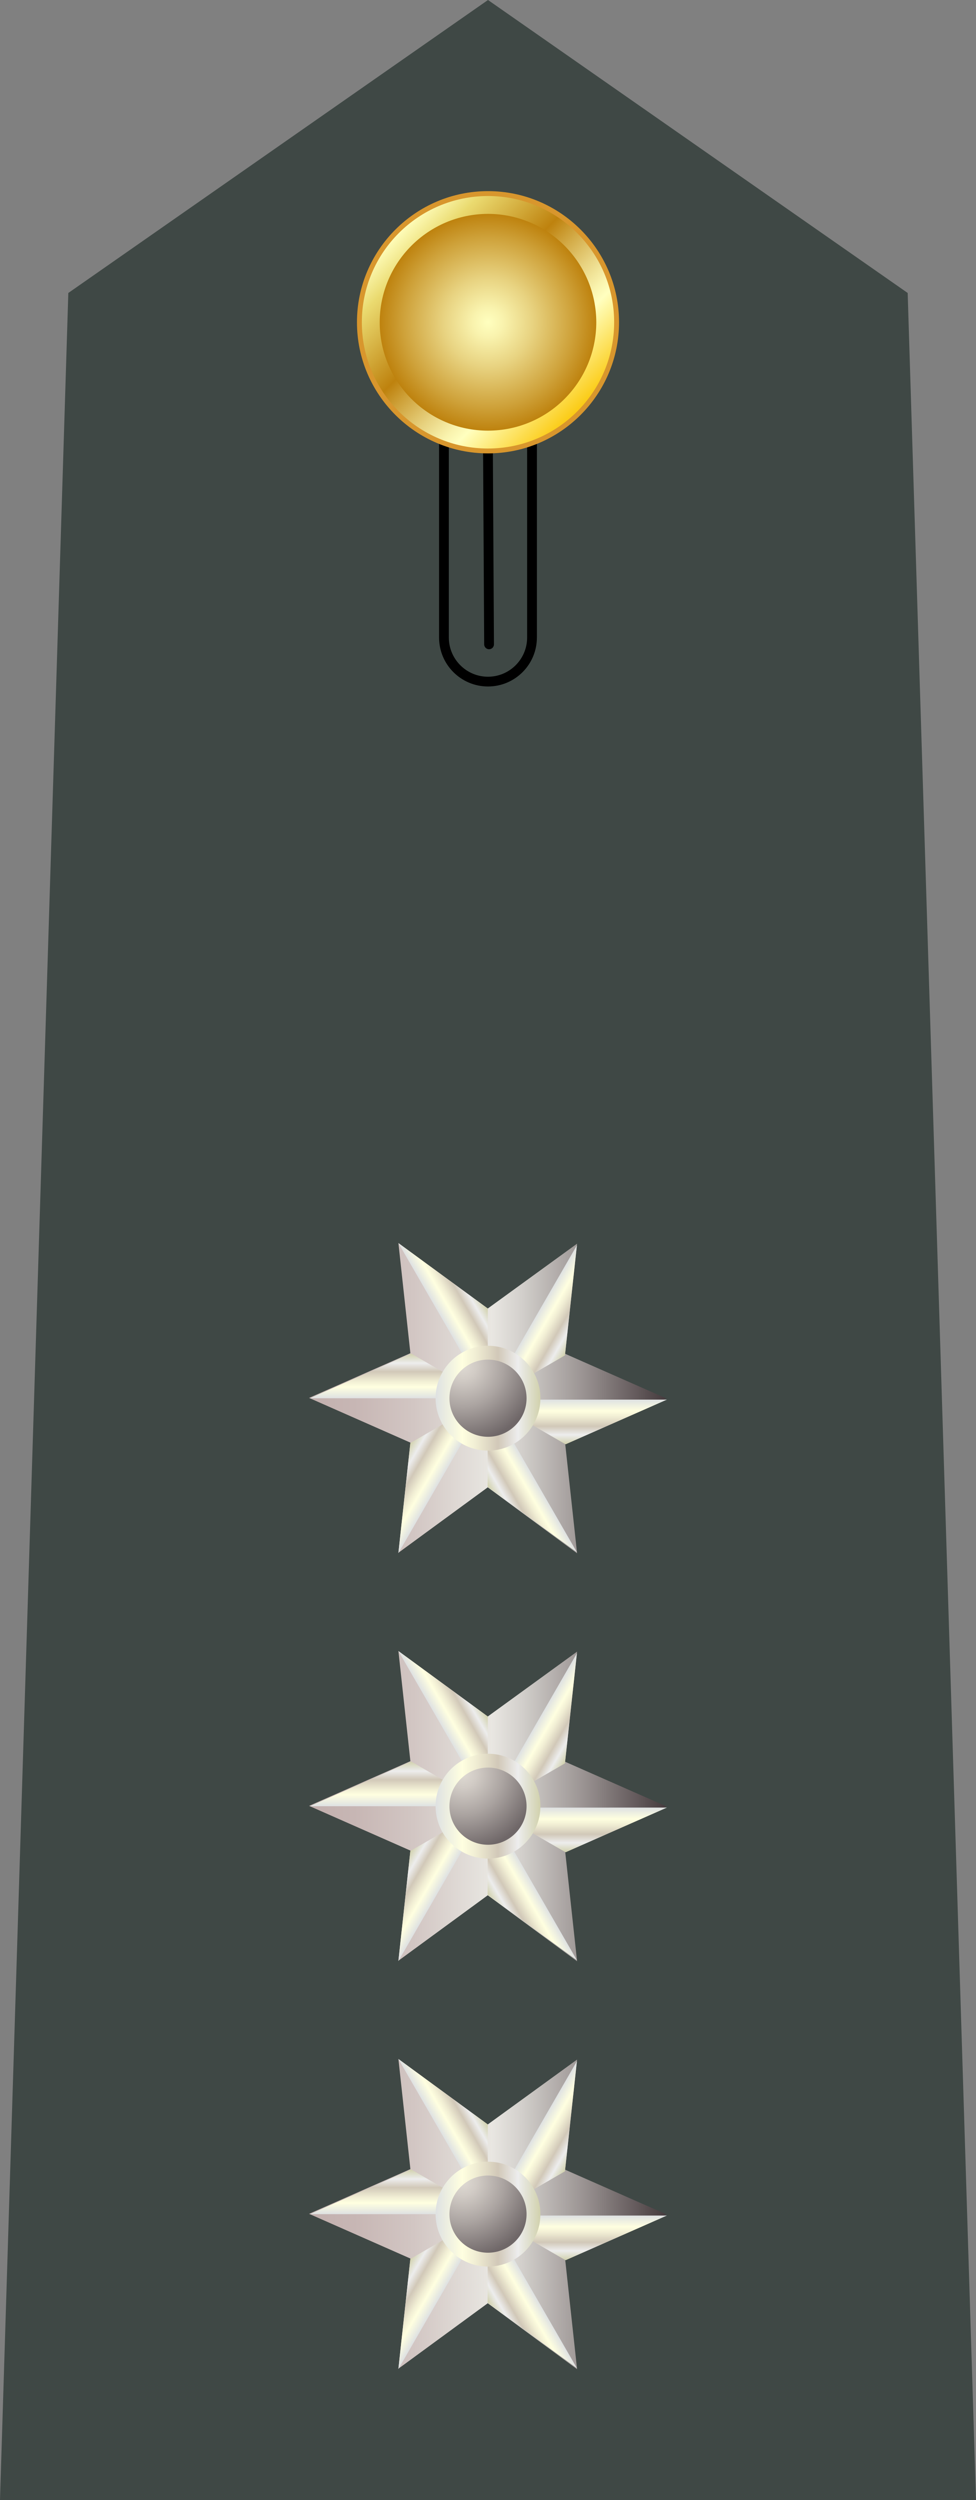 <?xml version="1.0" encoding="UTF-8" standalone="no"?>
<!-- Generator: Adobe Illustrator 16.0.3, SVG Export Plug-In . SVG Version: 6.00 Build 0)  -->
<svg xmlns:dc="http://purl.org/dc/elements/1.1/" xmlns:cc="http://creativecommons.org/ns#" xmlns:rdf="http://www.w3.org/1999/02/22-rdf-syntax-ns#" xmlns:svg="http://www.w3.org/2000/svg" xmlns="http://www.w3.org/2000/svg" xmlns:sodipodi="http://sodipodi.sourceforge.net/DTD/sodipodi-0.dtd" xmlns:inkscape="http://www.inkscape.org/namespaces/inkscape" version="1.1" id="Layer_1" x="0px" y="0px" width="100px" height="256px" viewBox="0 0 100 256" enable-background="new 0 0 100 256" xml:space="preserve" sodipodi:docname="Army-GRE-OF-02.svg" inkscape:version="0.92.2 (5c3e80d, 2017-08-06)"><rect x="0" y="0" width="100" height="256" fill="#808080" stroke="none"/><defs id="defs496"/><sodipodi:namedview pagecolor="#ffffff" bordercolor="#666666" borderopacity="1" objecttolerance="10" gridtolerance="10" guidetolerance="10" inkscape:pageopacity="0" inkscape:pageshadow="2" inkscape:window-width="1920" inkscape:window-height="1016" id="namedview494" showgrid="false" inkscape:zoom="0.921875" inkscape:cx="52.169492" inkscape:cy="128" inkscape:window-x="0" inkscape:window-y="27" inkscape:window-maximized="1" inkscape:current-layer="Layer_1"/><polygon fill="#2D2D2B" points="100,256 0,256 7,30 50,0 93,30 " id="polygon2" style="fill:#3f4845;fill-opacity:1"/><g id="g12"><g id="g6"><path d="M44.988,65.288V27.401c0-2.768,2.244-5.01,5.01-5.01l0,0c2.766,0,5.01,2.242,5.012,5.01l0,0v37.887h-0.002    c0,2.766-2.244,5.008-5.01,5.008l0,0C47.232,70.295,44.988,68.053,44.988,65.288L44.988,65.288z M45.988,27.401l-0.002,37.887    c0.006,2.213,1.797,4.006,4.012,4.01l0,0c2.215-0.004,4.008-1.797,4.012-4.01l0,0V27.401c-0.004-2.215-1.797-4.006-4.012-4.01l0,0    C47.783,23.395,45.992,25.186,45.988,27.401L45.988,27.401z" id="path4"/></g><g id="g10"><path d="M49.609,65.985l-0.223-39.277c-0.002-0.277,0.221-0.502,0.496-0.504l0,0c0.277-0.002,0.502,0.221,0.504,0.498l0,0    l0.223,39.277c0.002,0.277-0.221,0.502-0.497,0.504l0,0c-0.002,0-0.004,0-0.004,0l0,0C49.834,66.483,49.611,66.26,49.609,65.985    L49.609,65.985z" id="path8"/></g></g><g id="g54"><g id="g52"><g id="g37"><linearGradient id="SVGID_1_" gradientUnits="userSpaceOnUse" x1="-973.017" y1="228.421" x2="-954.382" y2="247.056" gradientTransform="matrix(0 -1 -1 0 287.74 -930.699)"><stop offset="0.006" style="stop-color:#FBCA11" id="stop14"/><stop offset="0.253" style="stop-color:#FFFFBF" id="stop16"/><stop offset="0.3" style="stop-color:#F9F3AE" id="stop18"/><stop offset="0.393" style="stop-color:#E8D381" id="stop20"/><stop offset="0.523" style="stop-color:#CEA139" id="stop22"/><stop offset="0.596" style="stop-color:#BE820E" id="stop24"/><stop offset="0.856" style="stop-color:#E8D56A" id="stop26"/><stop offset="0.871" style="stop-color:#EADA6F" id="stop28"/><stop offset="1" style="stop-color:#FFFFBF" id="stop30"/></linearGradient><circle fill="url(#SVGID_1_)" cx="50" cy="33" r="13.177" id="circle33"/><path fill="#D8962D" d="M50,46.427c-7.403,0-13.426-6.023-13.426-13.426c0-7.405,6.022-13.429,13.426-13.429     c7.404,0,13.426,6.024,13.426,13.429C63.426,40.404,57.402,46.427,50,46.427z M50,20.073c-7.127,0-12.926,5.8-12.926,12.929     c0,7.127,5.799,12.926,12.926,12.926s12.926-5.798,12.926-12.926C62.926,25.873,57.127,20.073,50,20.073z" id="path35"/></g><radialGradient id="SVGID_2_" cx="-963.699" cy="237.74" r="11.097" gradientTransform="matrix(0 -1 -1 0 287.74 -930.699)" gradientUnits="userSpaceOnUse"><stop offset="0" style="stop-color:#FFFFBF" id="stop39"/><stop offset="0.137" style="stop-color:#F9F3AE" id="stop41"/><stop offset="0.409" style="stop-color:#E8D381" id="stop43"/><stop offset="0.787" style="stop-color:#CEA139" id="stop45"/><stop offset="1" style="stop-color:#BE820E" id="stop47"/></radialGradient><path fill="url(#SVGID_2_)" d="M38.904,33.005c0.006,6.133,4.965,11.087,11.094,11.094l0,0    c6.129-0.007,11.084-4.961,11.098-11.094l0,0c-0.014-6.126-4.969-11.091-11.098-11.104l0,0    C43.869,21.915,38.91,26.879,38.904,33.005L38.904,33.005z" id="path50"/></g></g><g id="g491"><g id="g199"><g id="g167"><linearGradient id="SVGID_3_" gradientUnits="userSpaceOnUse" x1="31.667" y1="143.176" x2="68.282" y2="143.176"><stop offset="0" style="stop-color:#C3B0AE" id="stop56"/><stop offset="0.126" style="stop-color:#C7B6B4" id="stop58"/><stop offset="0.292" style="stop-color:#D2C6C3" id="stop60"/><stop offset="0.479" style="stop-color:#E5E2DD" id="stop62"/><stop offset="0.511" style="stop-color:#E9E7E2" id="stop64"/><stop offset="0.593" style="stop-color:#D3D0CC" id="stop66"/><stop offset="0.765" style="stop-color:#9B9493" id="stop68"/><stop offset="1" style="stop-color:#453A3D" id="stop70"/></linearGradient><polygon fill="url(#SVGID_3_)" points="57.903,147.781 68.282,143.204 57.901,138.627 59.128,127.35 49.976,133.993      40.821,127.292 42.048,138.57 31.667,143.146 42.048,147.725 42.048,147.725 40.821,159.002 49.976,152.301 59.128,159.06    " id="polygon73"/><g id="g165"><linearGradient id="SVGID_4_" gradientUnits="userSpaceOnUse" x1="45.398" y1="135.219" x2="49.362" y2="132.93"><stop offset="0.006" style="stop-color:#DFE2E2" id="stop75"/><stop offset="0.253" style="stop-color:#FFFFE0" id="stop77"/><stop offset="0.38" style="stop-color:#F1EED4" id="stop79"/><stop offset="0.596" style="stop-color:#D1C8B8" id="stop81"/><stop offset="0.786" style="stop-color:#EDEDED" id="stop83"/><stop offset="1" style="stop-color:#D1D1AD" id="stop85"/></linearGradient><polygon fill="url(#SVGID_4_)" points="49.976,143.146 40.821,127.292 49.976,133.993     " id="polygon88"/><linearGradient id="SVGID_5_" gradientUnits="userSpaceOnUse" x1="156.133" y1="1001.159" x2="160.097" y2="998.871" gradientTransform="matrix(0.5 -0.866 0.866 0.5 -904.171 -222.188)"><stop offset="0.006" style="stop-color:#DFE2E2" id="stop90"/><stop offset="0.253" style="stop-color:#FFFFE0" id="stop92"/><stop offset="0.38" style="stop-color:#F1EED4" id="stop94"/><stop offset="0.596" style="stop-color:#D1C8B8" id="stop96"/><stop offset="0.786" style="stop-color:#EDEDED" id="stop98"/><stop offset="1" style="stop-color:#D1D1AD" id="stop100"/></linearGradient><polygon fill="url(#SVGID_5_)" points="50.052,143.181 31.744,143.182 42.125,138.604     " id="polygon103"/><linearGradient id="SVGID_6_" gradientUnits="userSpaceOnUse" x1="-532.325" y1="1525.415" x2="-528.362" y2="1523.127" gradientTransform="matrix(-0.5 -0.866 0.866 -0.5 -1541.779 452.832)"><stop offset="0.006" style="stop-color:#DFE2E2" id="stop105"/><stop offset="0.253" style="stop-color:#FFFFE0" id="stop107"/><stop offset="0.38" style="stop-color:#F1EED4" id="stop109"/><stop offset="0.596" style="stop-color:#D1C8B8" id="stop111"/><stop offset="0.786" style="stop-color:#EDEDED" id="stop113"/><stop offset="1" style="stop-color:#D1D1AD" id="stop115"/></linearGradient><polygon fill="url(#SVGID_6_)" points="49.97,143.188 40.817,159.044 42.044,147.766     " id="polygon118"/><linearGradient id="SVGID_7_" gradientUnits="userSpaceOnUse" x1="-1336.729" y1="1195.646" x2="-1332.766" y2="1193.357" gradientTransform="matrix(-1 0 0 -1 -1282.189 1346.68)"><stop offset="0.006" style="stop-color:#DFE2E2" id="stop120"/><stop offset="0.253" style="stop-color:#FFFFE0" id="stop122"/><stop offset="0.38" style="stop-color:#F1EED4" id="stop124"/><stop offset="0.596" style="stop-color:#D1C8B8" id="stop126"/><stop offset="0.786" style="stop-color:#EDEDED" id="stop128"/><stop offset="1" style="stop-color:#D1D1AD" id="stop130"/></linearGradient><polygon fill="url(#SVGID_7_)" points="49.962,143.105 59.116,158.96 49.962,152.259     " id="polygon133"/><linearGradient id="SVGID_8_" gradientUnits="userSpaceOnUse" x1="-1445.627" y1="328.822" x2="-1441.664" y2="326.534" gradientTransform="matrix(-0.5 0.866 -0.866 -0.5 -378.876 1559.646)"><stop offset="0.006" style="stop-color:#DFE2E2" id="stop135"/><stop offset="0.253" style="stop-color:#FFFFE0" id="stop137"/><stop offset="0.38" style="stop-color:#F1EED4" id="stop139"/><stop offset="0.596" style="stop-color:#D1C8B8" id="stop141"/><stop offset="0.786" style="stop-color:#EDEDED" id="stop143"/><stop offset="1" style="stop-color:#D1D1AD" id="stop145"/></linearGradient><polygon fill="url(#SVGID_8_)" points="50.024,143.322 68.333,143.321 57.952,147.898     " id="polygon148"/><linearGradient id="SVGID_9_" gradientUnits="userSpaceOnUse" x1="-757.32" y1="-193.405" x2="-753.356" y2="-195.694" gradientTransform="matrix(0.5 0.866 -0.866 0.5 265.705 887.985)"><stop offset="0.006" style="stop-color:#DFE2E2" id="stop150"/><stop offset="0.253" style="stop-color:#FFFFE0" id="stop152"/><stop offset="0.38" style="stop-color:#F1EED4" id="stop154"/><stop offset="0.596" style="stop-color:#D1C8B8" id="stop156"/><stop offset="0.786" style="stop-color:#EDEDED" id="stop158"/><stop offset="1" style="stop-color:#D1D1AD" id="stop160"/></linearGradient><polygon fill="url(#SVGID_9_)" points="49.958,143.371 59.11,127.516 57.884,138.794     " id="polygon163"/></g></g><g id="g197"><linearGradient id="SVGID_10_" gradientUnits="userSpaceOnUse" x1="44.631" y1="143.176" x2="55.368" y2="143.176"><stop offset="0.006" style="stop-color:#DFE2E2" id="stop169"/><stop offset="0.253" style="stop-color:#FFFFE0" id="stop171"/><stop offset="0.38" style="stop-color:#F1EED4" id="stop173"/><stop offset="0.596" style="stop-color:#D1C8B8" id="stop175"/><stop offset="0.786" style="stop-color:#EDEDED" id="stop177"/><stop offset="1" style="stop-color:#D1D1AD" id="stop179"/></linearGradient><circle fill="url(#SVGID_10_)" cx="50" cy="143.176" r="5.369" id="circle182"/><radialGradient id="SVGID_11_" cx="47.425" cy="139.883" r="7.817" gradientUnits="userSpaceOnUse"><stop offset="0" style="stop-color:#E7E3DE" id="stop184"/><stop offset="0" style="stop-color:#DFDAD3" id="stop186"/><stop offset="0.182" style="stop-color:#D1CBC5" id="stop188"/><stop offset="0.531" style="stop-color:#ABA4A1" id="stop190"/><stop offset="1" style="stop-color:#6F6768" id="stop192"/></radialGradient><path fill="url(#SVGID_11_)" d="M49.999,147.128c-2.178,0-3.951-1.772-3.951-3.951c0-2.18,1.773-3.952,3.951-3.952     c2.18,0,3.953,1.772,3.953,3.952C53.952,145.355,52.179,147.128,49.999,147.128L49.999,147.128z" id="path195"/></g></g><g id="g344"><g id="g312"><linearGradient id="SVGID_12_" gradientUnits="userSpaceOnUse" x1="31.667" y1="184.951" x2="68.282" y2="184.951"><stop offset="0" style="stop-color:#C3B0AE" id="stop201"/><stop offset="0.126" style="stop-color:#C7B6B4" id="stop203"/><stop offset="0.292" style="stop-color:#D2C6C3" id="stop205"/><stop offset="0.479" style="stop-color:#E5E2DD" id="stop207"/><stop offset="0.511" style="stop-color:#E9E7E2" id="stop209"/><stop offset="0.593" style="stop-color:#D3D0CC" id="stop211"/><stop offset="0.765" style="stop-color:#9B9493" id="stop213"/><stop offset="1" style="stop-color:#453A3D" id="stop215"/></linearGradient><polygon fill="url(#SVGID_12_)" points="57.903,189.557 68.282,184.979 57.901,180.402 59.128,169.125 49.976,175.769      40.821,169.067 42.048,180.346 31.667,184.922 42.048,189.5 42.048,189.5 40.821,200.777 49.976,194.076 59.128,200.835    " id="polygon218"/><g id="g310"><linearGradient id="SVGID_13_" gradientUnits="userSpaceOnUse" x1="45.398" y1="176.994" x2="49.362" y2="174.706"><stop offset="0.006" style="stop-color:#DFE2E2" id="stop220"/><stop offset="0.253" style="stop-color:#FFFFE0" id="stop222"/><stop offset="0.38" style="stop-color:#F1EED4" id="stop224"/><stop offset="0.596" style="stop-color:#D1C8B8" id="stop226"/><stop offset="0.786" style="stop-color:#EDEDED" id="stop228"/><stop offset="1" style="stop-color:#D1D1AD" id="stop230"/></linearGradient><polygon fill="url(#SVGID_13_)" points="49.976,184.922 40.821,169.067 49.976,175.769     " id="polygon233"/><linearGradient id="SVGID_14_" gradientUnits="userSpaceOnUse" x1="119.953" y1="1022.047" x2="123.917" y2="1019.758" gradientTransform="matrix(0.5 -0.866 0.866 0.5 -904.171 -222.188)"><stop offset="0.006" style="stop-color:#DFE2E2" id="stop235"/><stop offset="0.253" style="stop-color:#FFFFE0" id="stop237"/><stop offset="0.38" style="stop-color:#F1EED4" id="stop239"/><stop offset="0.596" style="stop-color:#D1C8B8" id="stop241"/><stop offset="0.786" style="stop-color:#EDEDED" id="stop243"/><stop offset="1" style="stop-color:#D1D1AD" id="stop245"/></linearGradient><polygon fill="url(#SVGID_14_)" points="50.052,184.956 31.744,184.957 42.125,180.38     " id="polygon248"/><linearGradient id="SVGID_15_" gradientUnits="userSpaceOnUse" x1="-568.504" y1="1504.527" x2="-564.54" y2="1502.239" gradientTransform="matrix(-0.5 -0.866 0.866 -0.5 -1541.779 452.832)"><stop offset="0.006" style="stop-color:#DFE2E2" id="stop250"/><stop offset="0.253" style="stop-color:#FFFFE0" id="stop252"/><stop offset="0.38" style="stop-color:#F1EED4" id="stop254"/><stop offset="0.596" style="stop-color:#D1C8B8" id="stop256"/><stop offset="0.786" style="stop-color:#EDEDED" id="stop258"/><stop offset="1" style="stop-color:#D1D1AD" id="stop260"/></linearGradient><polygon fill="url(#SVGID_15_)" points="49.97,184.964 40.817,200.819 42.044,189.541     " id="polygon263"/><linearGradient id="SVGID_16_" gradientUnits="userSpaceOnUse" x1="-1336.729" y1="1153.871" x2="-1332.765" y2="1151.582" gradientTransform="matrix(-1 0 0 -1 -1282.189 1346.68)"><stop offset="0.006" style="stop-color:#DFE2E2" id="stop265"/><stop offset="0.253" style="stop-color:#FFFFE0" id="stop267"/><stop offset="0.38" style="stop-color:#F1EED4" id="stop269"/><stop offset="0.596" style="stop-color:#D1C8B8" id="stop271"/><stop offset="0.786" style="stop-color:#EDEDED" id="stop273"/><stop offset="1" style="stop-color:#D1D1AD" id="stop275"/></linearGradient><polygon fill="url(#SVGID_16_)" points="49.962,184.881 59.116,200.735 49.962,194.034     " id="polygon278"/><linearGradient id="SVGID_17_" gradientUnits="userSpaceOnUse" x1="-1409.448" y1="307.934" x2="-1405.484" y2="305.645" gradientTransform="matrix(-0.5 0.866 -0.866 -0.5 -378.876 1559.646)"><stop offset="0.006" style="stop-color:#DFE2E2" id="stop280"/><stop offset="0.253" style="stop-color:#FFFFE0" id="stop282"/><stop offset="0.38" style="stop-color:#F1EED4" id="stop284"/><stop offset="0.596" style="stop-color:#D1C8B8" id="stop286"/><stop offset="0.786" style="stop-color:#EDEDED" id="stop288"/><stop offset="1" style="stop-color:#D1D1AD" id="stop290"/></linearGradient><polygon fill="url(#SVGID_17_)" points="50.024,185.098 68.333,185.097 57.952,189.674     " id="polygon293"/><linearGradient id="SVGID_18_" gradientUnits="userSpaceOnUse" x1="-721.141" y1="-172.518" x2="-717.178" y2="-174.806" gradientTransform="matrix(0.5 0.866 -0.866 0.5 265.705 887.985)"><stop offset="0.006" style="stop-color:#DFE2E2" id="stop295"/><stop offset="0.253" style="stop-color:#FFFFE0" id="stop297"/><stop offset="0.38" style="stop-color:#F1EED4" id="stop299"/><stop offset="0.596" style="stop-color:#D1C8B8" id="stop301"/><stop offset="0.786" style="stop-color:#EDEDED" id="stop303"/><stop offset="1" style="stop-color:#D1D1AD" id="stop305"/></linearGradient><polygon fill="url(#SVGID_18_)" points="49.958,185.146 59.11,169.291 57.884,180.569     " id="polygon308"/></g></g><g id="g342"><linearGradient id="SVGID_19_" gradientUnits="userSpaceOnUse" x1="44.631" y1="184.951" x2="55.368" y2="184.951"><stop offset="0.006" style="stop-color:#DFE2E2" id="stop314"/><stop offset="0.253" style="stop-color:#FFFFE0" id="stop316"/><stop offset="0.38" style="stop-color:#F1EED4" id="stop318"/><stop offset="0.596" style="stop-color:#D1C8B8" id="stop320"/><stop offset="0.786" style="stop-color:#EDEDED" id="stop322"/><stop offset="1" style="stop-color:#D1D1AD" id="stop324"/></linearGradient><circle fill="url(#SVGID_19_)" cx="50" cy="184.951" r="5.369" id="circle327"/><radialGradient id="SVGID_20_" cx="47.425" cy="181.658" r="7.817" gradientUnits="userSpaceOnUse"><stop offset="0" style="stop-color:#E7E3DE" id="stop329"/><stop offset="0" style="stop-color:#DFDAD3" id="stop331"/><stop offset="0.182" style="stop-color:#D1CBC5" id="stop333"/><stop offset="0.531" style="stop-color:#ABA4A1" id="stop335"/><stop offset="1" style="stop-color:#6F6768" id="stop337"/></radialGradient><path fill="url(#SVGID_20_)" d="M49.999,188.903c-2.178,0-3.951-1.772-3.951-3.951c0-2.18,1.773-3.952,3.951-3.952     c2.18,0,3.953,1.772,3.953,3.952C53.952,187.131,52.179,188.903,49.999,188.903L49.999,188.903z" id="path340"/></g></g><g id="g489"><g id="g457"><linearGradient id="SVGID_21_" gradientUnits="userSpaceOnUse" x1="31.667" y1="226.726" x2="68.282" y2="226.726"><stop offset="0" style="stop-color:#C3B0AE" id="stop346"/><stop offset="0.126" style="stop-color:#C7B6B4" id="stop348"/><stop offset="0.292" style="stop-color:#D2C6C3" id="stop350"/><stop offset="0.479" style="stop-color:#E5E2DD" id="stop352"/><stop offset="0.511" style="stop-color:#E9E7E2" id="stop354"/><stop offset="0.593" style="stop-color:#D3D0CC" id="stop356"/><stop offset="0.765" style="stop-color:#9B9493" id="stop358"/><stop offset="1" style="stop-color:#453A3D" id="stop360"/></linearGradient><polygon fill="url(#SVGID_21_)" points="57.903,231.331 68.282,226.754 57.901,222.177 59.128,210.899 49.976,217.543      40.821,210.842 42.048,222.12 31.667,226.696 42.048,231.274 42.048,231.274 40.821,242.552 49.976,235.851 59.128,242.609         " id="polygon363"/><g id="g455"><linearGradient id="SVGID_22_" gradientUnits="userSpaceOnUse" x1="45.398" y1="218.769" x2="49.362" y2="216.48"><stop offset="0.006" style="stop-color:#DFE2E2" id="stop365"/><stop offset="0.253" style="stop-color:#FFFFE0" id="stop367"/><stop offset="0.38" style="stop-color:#F1EED4" id="stop369"/><stop offset="0.596" style="stop-color:#D1C8B8" id="stop371"/><stop offset="0.786" style="stop-color:#EDEDED" id="stop373"/><stop offset="1" style="stop-color:#D1D1AD" id="stop375"/></linearGradient><polygon fill="url(#SVGID_22_)" points="49.976,226.696 40.821,210.842 49.976,217.543     " id="polygon378"/><linearGradient id="SVGID_23_" gradientUnits="userSpaceOnUse" x1="83.774" y1="1042.936" x2="87.738" y2="1040.647" gradientTransform="matrix(0.5 -0.866 0.866 0.5 -904.171 -222.188)"><stop offset="0.006" style="stop-color:#DFE2E2" id="stop380"/><stop offset="0.253" style="stop-color:#FFFFE0" id="stop382"/><stop offset="0.38" style="stop-color:#F1EED4" id="stop384"/><stop offset="0.596" style="stop-color:#D1C8B8" id="stop386"/><stop offset="0.786" style="stop-color:#EDEDED" id="stop388"/><stop offset="1" style="stop-color:#D1D1AD" id="stop390"/></linearGradient><polygon fill="url(#SVGID_23_)" points="50.052,226.73 31.744,226.731 42.125,222.154     " id="polygon393"/><linearGradient id="SVGID_24_" gradientUnits="userSpaceOnUse" x1="-604.682" y1="1483.64" x2="-600.718" y2="1481.351" gradientTransform="matrix(-0.5 -0.866 0.866 -0.5 -1541.779 452.832)"><stop offset="0.006" style="stop-color:#DFE2E2" id="stop395"/><stop offset="0.253" style="stop-color:#FFFFE0" id="stop397"/><stop offset="0.38" style="stop-color:#F1EED4" id="stop399"/><stop offset="0.596" style="stop-color:#D1C8B8" id="stop401"/><stop offset="0.786" style="stop-color:#EDEDED" id="stop403"/><stop offset="1" style="stop-color:#D1D1AD" id="stop405"/></linearGradient><polygon fill="url(#SVGID_24_)" points="49.97,226.738 40.817,242.594 42.044,231.315     " id="polygon408"/><linearGradient id="SVGID_25_" gradientUnits="userSpaceOnUse" x1="-1336.729" y1="1112.097" x2="-1332.765" y2="1109.808" gradientTransform="matrix(-1 0 0 -1 -1282.189 1346.68)"><stop offset="0.006" style="stop-color:#DFE2E2" id="stop410"/><stop offset="0.253" style="stop-color:#FFFFE0" id="stop412"/><stop offset="0.38" style="stop-color:#F1EED4" id="stop414"/><stop offset="0.596" style="stop-color:#D1C8B8" id="stop416"/><stop offset="0.786" style="stop-color:#EDEDED" id="stop418"/><stop offset="1" style="stop-color:#D1D1AD" id="stop420"/></linearGradient><polygon fill="url(#SVGID_25_)" points="49.962,226.655 59.116,242.51 49.962,235.809     " id="polygon423"/><linearGradient id="SVGID_26_" gradientUnits="userSpaceOnUse" x1="-1373.271" y1="287.045" x2="-1369.307" y2="284.756" gradientTransform="matrix(-0.5 0.866 -0.866 -0.5 -378.876 1559.646)"><stop offset="0.006" style="stop-color:#DFE2E2" id="stop425"/><stop offset="0.253" style="stop-color:#FFFFE0" id="stop427"/><stop offset="0.38" style="stop-color:#F1EED4" id="stop429"/><stop offset="0.596" style="stop-color:#D1C8B8" id="stop431"/><stop offset="0.786" style="stop-color:#EDEDED" id="stop433"/><stop offset="1" style="stop-color:#D1D1AD" id="stop435"/></linearGradient><polygon fill="url(#SVGID_26_)" points="50.024,226.872 68.333,226.871 57.952,231.448     " id="polygon438"/><linearGradient id="SVGID_27_" gradientUnits="userSpaceOnUse" x1="-684.962" y1="-151.629" x2="-680.999" y2="-153.917" gradientTransform="matrix(0.5 0.866 -0.866 0.5 265.705 887.985)"><stop offset="0.006" style="stop-color:#DFE2E2" id="stop440"/><stop offset="0.253" style="stop-color:#FFFFE0" id="stop442"/><stop offset="0.38" style="stop-color:#F1EED4" id="stop444"/><stop offset="0.596" style="stop-color:#D1C8B8" id="stop446"/><stop offset="0.786" style="stop-color:#EDEDED" id="stop448"/><stop offset="1" style="stop-color:#D1D1AD" id="stop450"/></linearGradient><polygon fill="url(#SVGID_27_)" points="49.958,226.921 59.11,211.065 57.884,222.344     " id="polygon453"/></g></g><g id="g487"><linearGradient id="SVGID_28_" gradientUnits="userSpaceOnUse" x1="44.631" y1="226.727" x2="55.368" y2="226.727"><stop offset="0.006" style="stop-color:#DFE2E2" id="stop459"/><stop offset="0.253" style="stop-color:#FFFFE0" id="stop461"/><stop offset="0.38" style="stop-color:#F1EED4" id="stop463"/><stop offset="0.596" style="stop-color:#D1C8B8" id="stop465"/><stop offset="0.786" style="stop-color:#EDEDED" id="stop467"/><stop offset="1" style="stop-color:#D1D1AD" id="stop469"/></linearGradient><circle fill="url(#SVGID_28_)" cx="50" cy="226.726" r="5.369" id="circle472"/><radialGradient id="SVGID_29_" cx="47.425" cy="223.434" r="7.816" gradientUnits="userSpaceOnUse"><stop offset="0" style="stop-color:#E7E3DE" id="stop474"/><stop offset="0" style="stop-color:#DFDAD3" id="stop476"/><stop offset="0.182" style="stop-color:#D1CBC5" id="stop478"/><stop offset="0.531" style="stop-color:#ABA4A1" id="stop480"/><stop offset="1" style="stop-color:#6F6768" id="stop482"/></radialGradient><path fill="url(#SVGID_29_)" d="M49.999,230.678c-2.178,0-3.951-1.772-3.951-3.951c0-2.18,1.773-3.952,3.951-3.952     c2.18,0,3.953,1.772,3.953,3.952C53.952,228.905,52.179,230.678,49.999,230.678L49.999,230.678z" id="path485"/></g></g></g></svg>